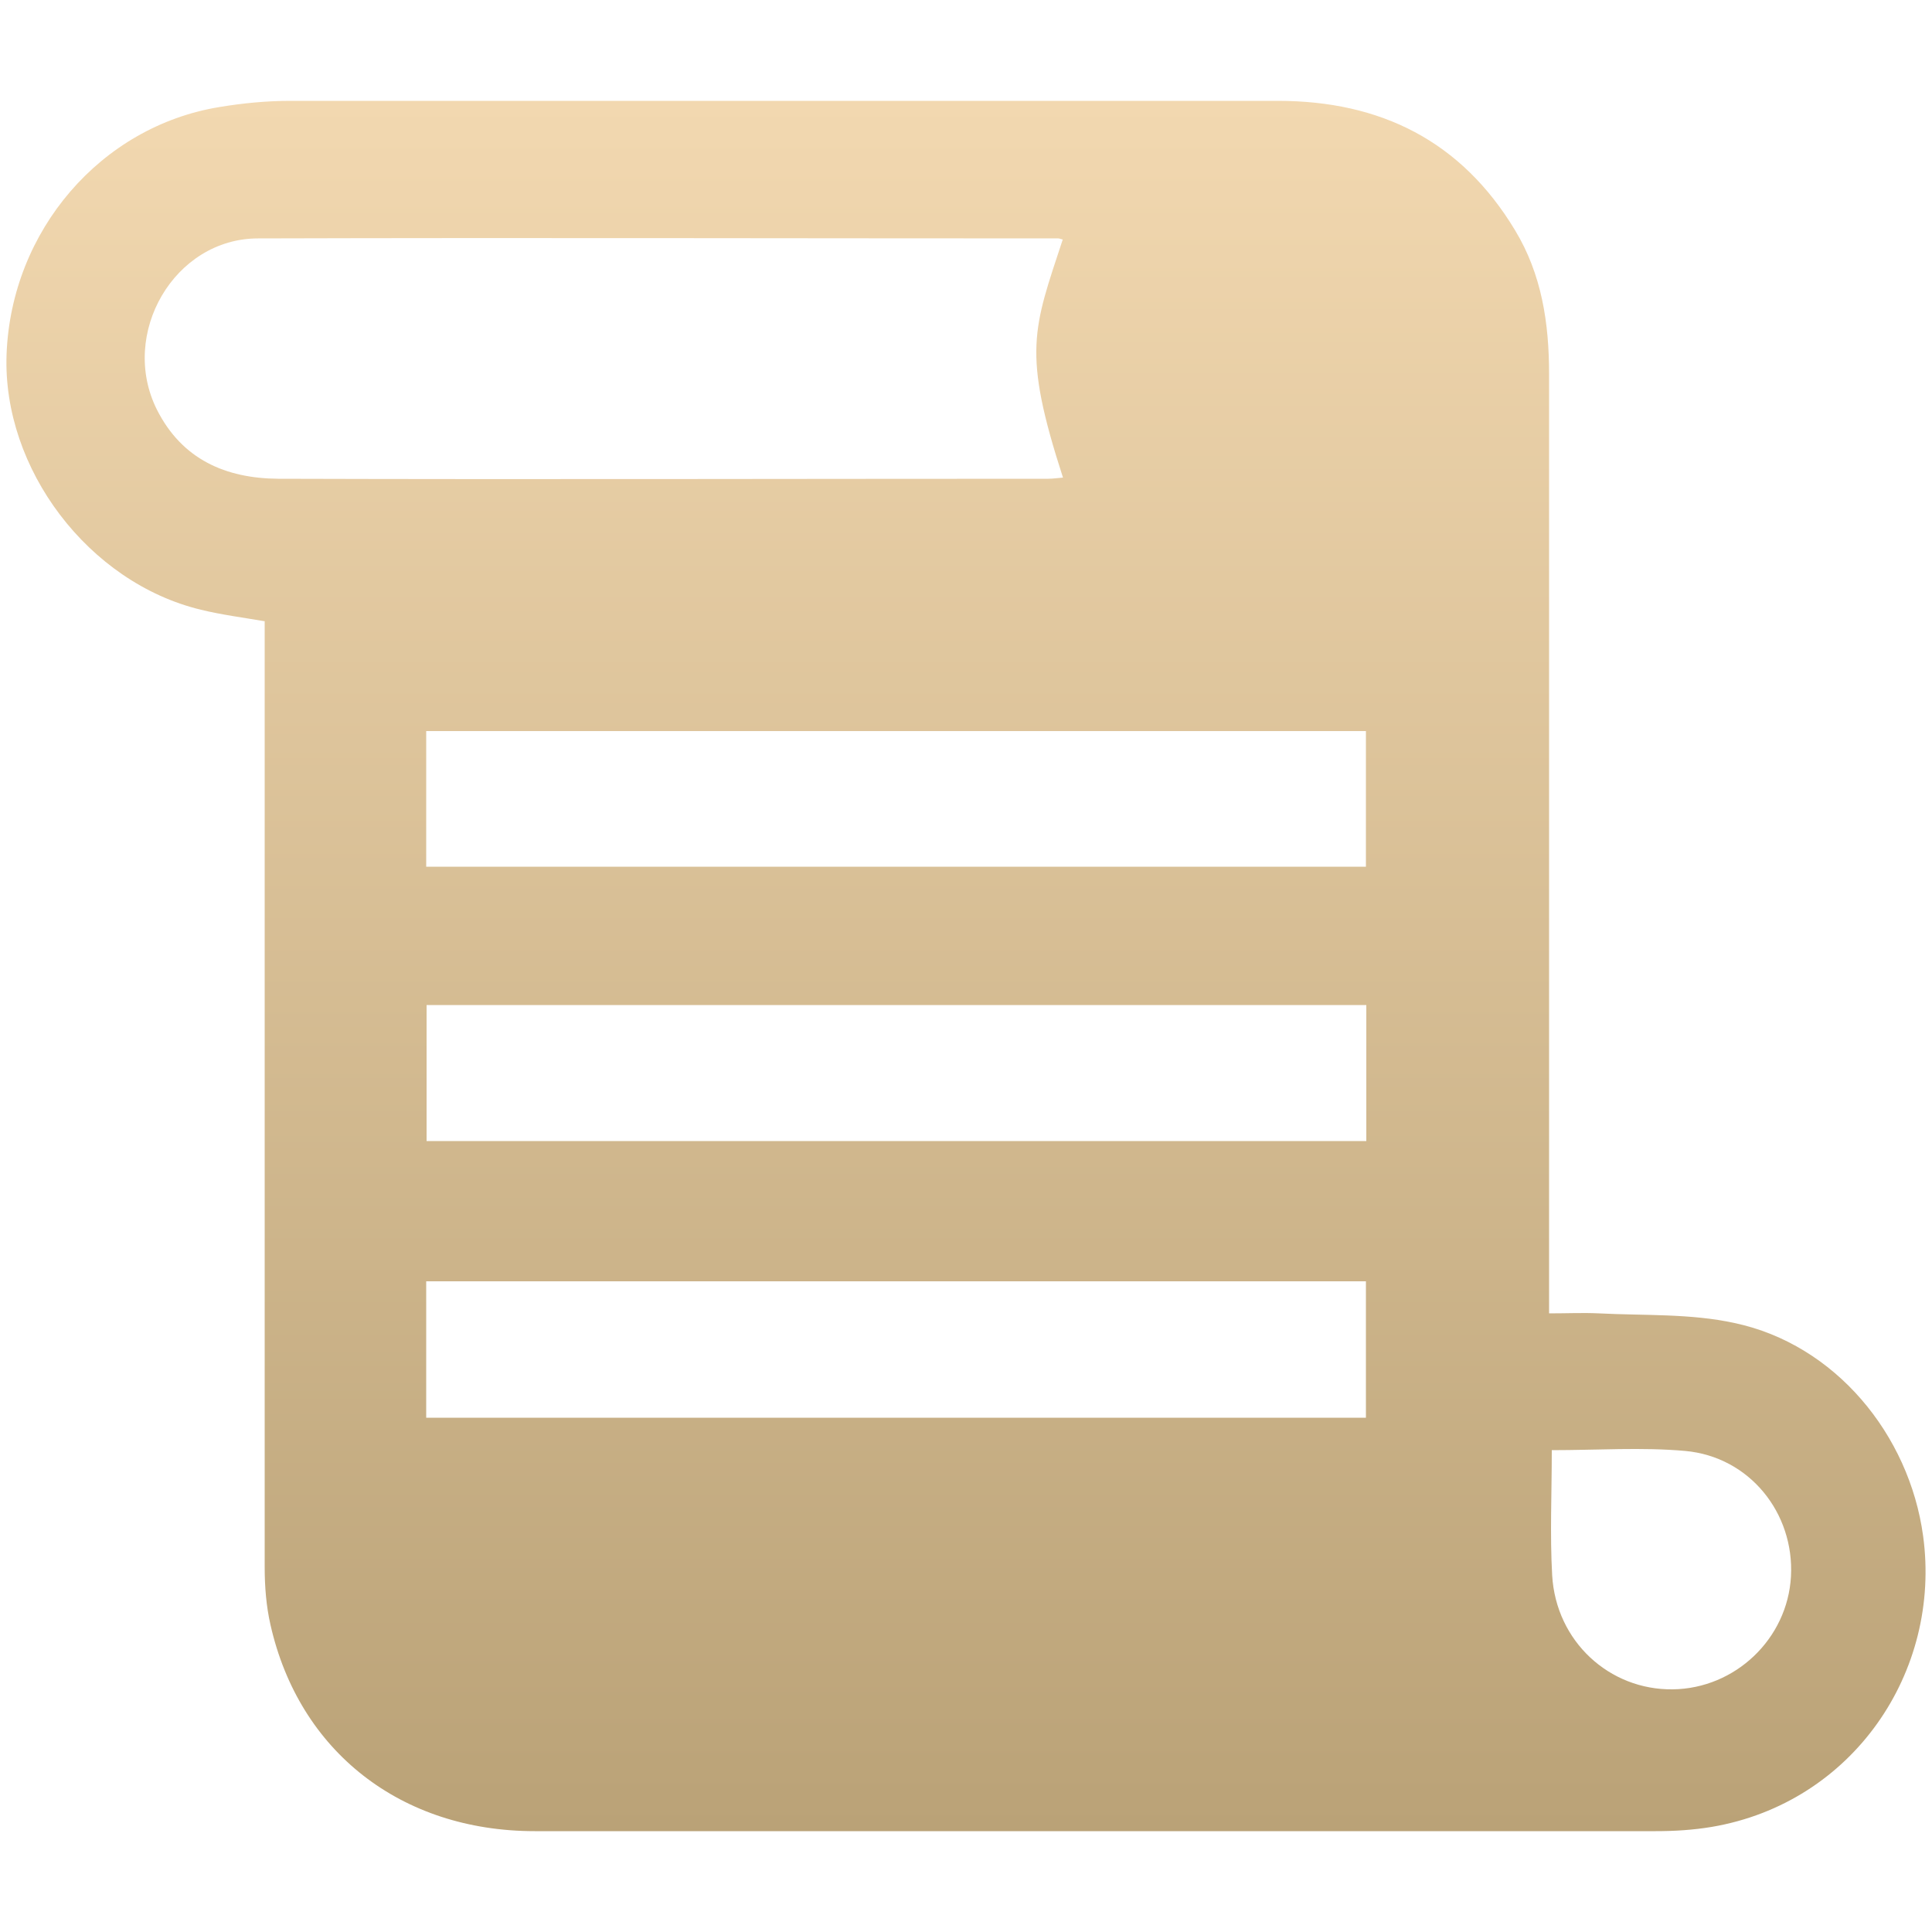 <?xml version="1.0" encoding="UTF-8"?><svg xmlns="http://www.w3.org/2000/svg" xmlns:xlink="http://www.w3.org/1999/xlink" viewBox="0 0 50 50"><defs><style>.cls-1{fill:#fff;}.cls-2{opacity:0;}.cls-3{fill:url(#linear-gradient);}</style><linearGradient id="linear-gradient" x1="25" y1="2.61" x2="25" y2="47.39" gradientTransform="matrix(1, 0, 0, 1, 0, 0)" gradientUnits="userSpaceOnUse"><stop offset="0" stop-color="#f2d8b0"/><stop offset="1" stop-color="#baa277"/></linearGradient></defs><g id="Bounding_Box" class="cls-2"><rect class="cls-1" x=".16" y="0" width="49.67" height="49.67"/></g><g id="Layer_1"><path class="cls-3" d="M6.86,16.08c-.58-.1-1.13-.17-1.66-.3C2.29,15.08,.06,12.13,.17,9.17c.12-3.2,2.44-5.9,5.51-6.4,.6-.1,1.22-.16,1.83-.16,8.52,0,17.04,0,25.56,0,2.66,0,4.75,1.04,6.14,3.35,.69,1.14,.88,2.4,.88,3.72,0,7.87,0,15.75,0,23.62v.69c.47,0,.88-.02,1.29,0,1.17,.06,2.37,0,3.51,.25,2.6,.55,4.52,2.88,4.88,5.51,.48,3.52-1.82,6.91-5.47,7.53-.48,.08-.96,.11-1.45,.11-9.67,0-19.34,0-29.01,0-3.46,0-6.1-2.06-6.84-5.34-.11-.48-.15-.99-.15-1.49,0-7.97,0-15.94,0-23.92v-.56ZM27.52,6.2c-.07-.01-.1-.03-.13-.03-6.9,0-13.8-.02-20.71,0-2.17,0-3.6,2.47-2.62,4.43,.65,1.29,1.78,1.78,3.14,1.79,6.64,.02,13.29,0,19.93,0,.12,0,.25-.02,.38-.03-1.06-3.27-.77-3.84,0-6.18ZM11.03,22.43h24.32v-3.51H11.03v3.51Zm24.33,3.58H11.04v3.52h24.32v-3.52Zm-24.33,10.68h24.32v-3.53H11.03v3.53Zm29.13,.85c0,1.11-.05,2.17,.01,3.23,.1,1.71,1.48,2.97,3.12,2.95,1.62-.02,2.97-1.31,3.06-2.92,.09-1.64-1.07-3.1-2.74-3.25-1.12-.1-2.26-.02-3.45-.02Z"/></g></svg>